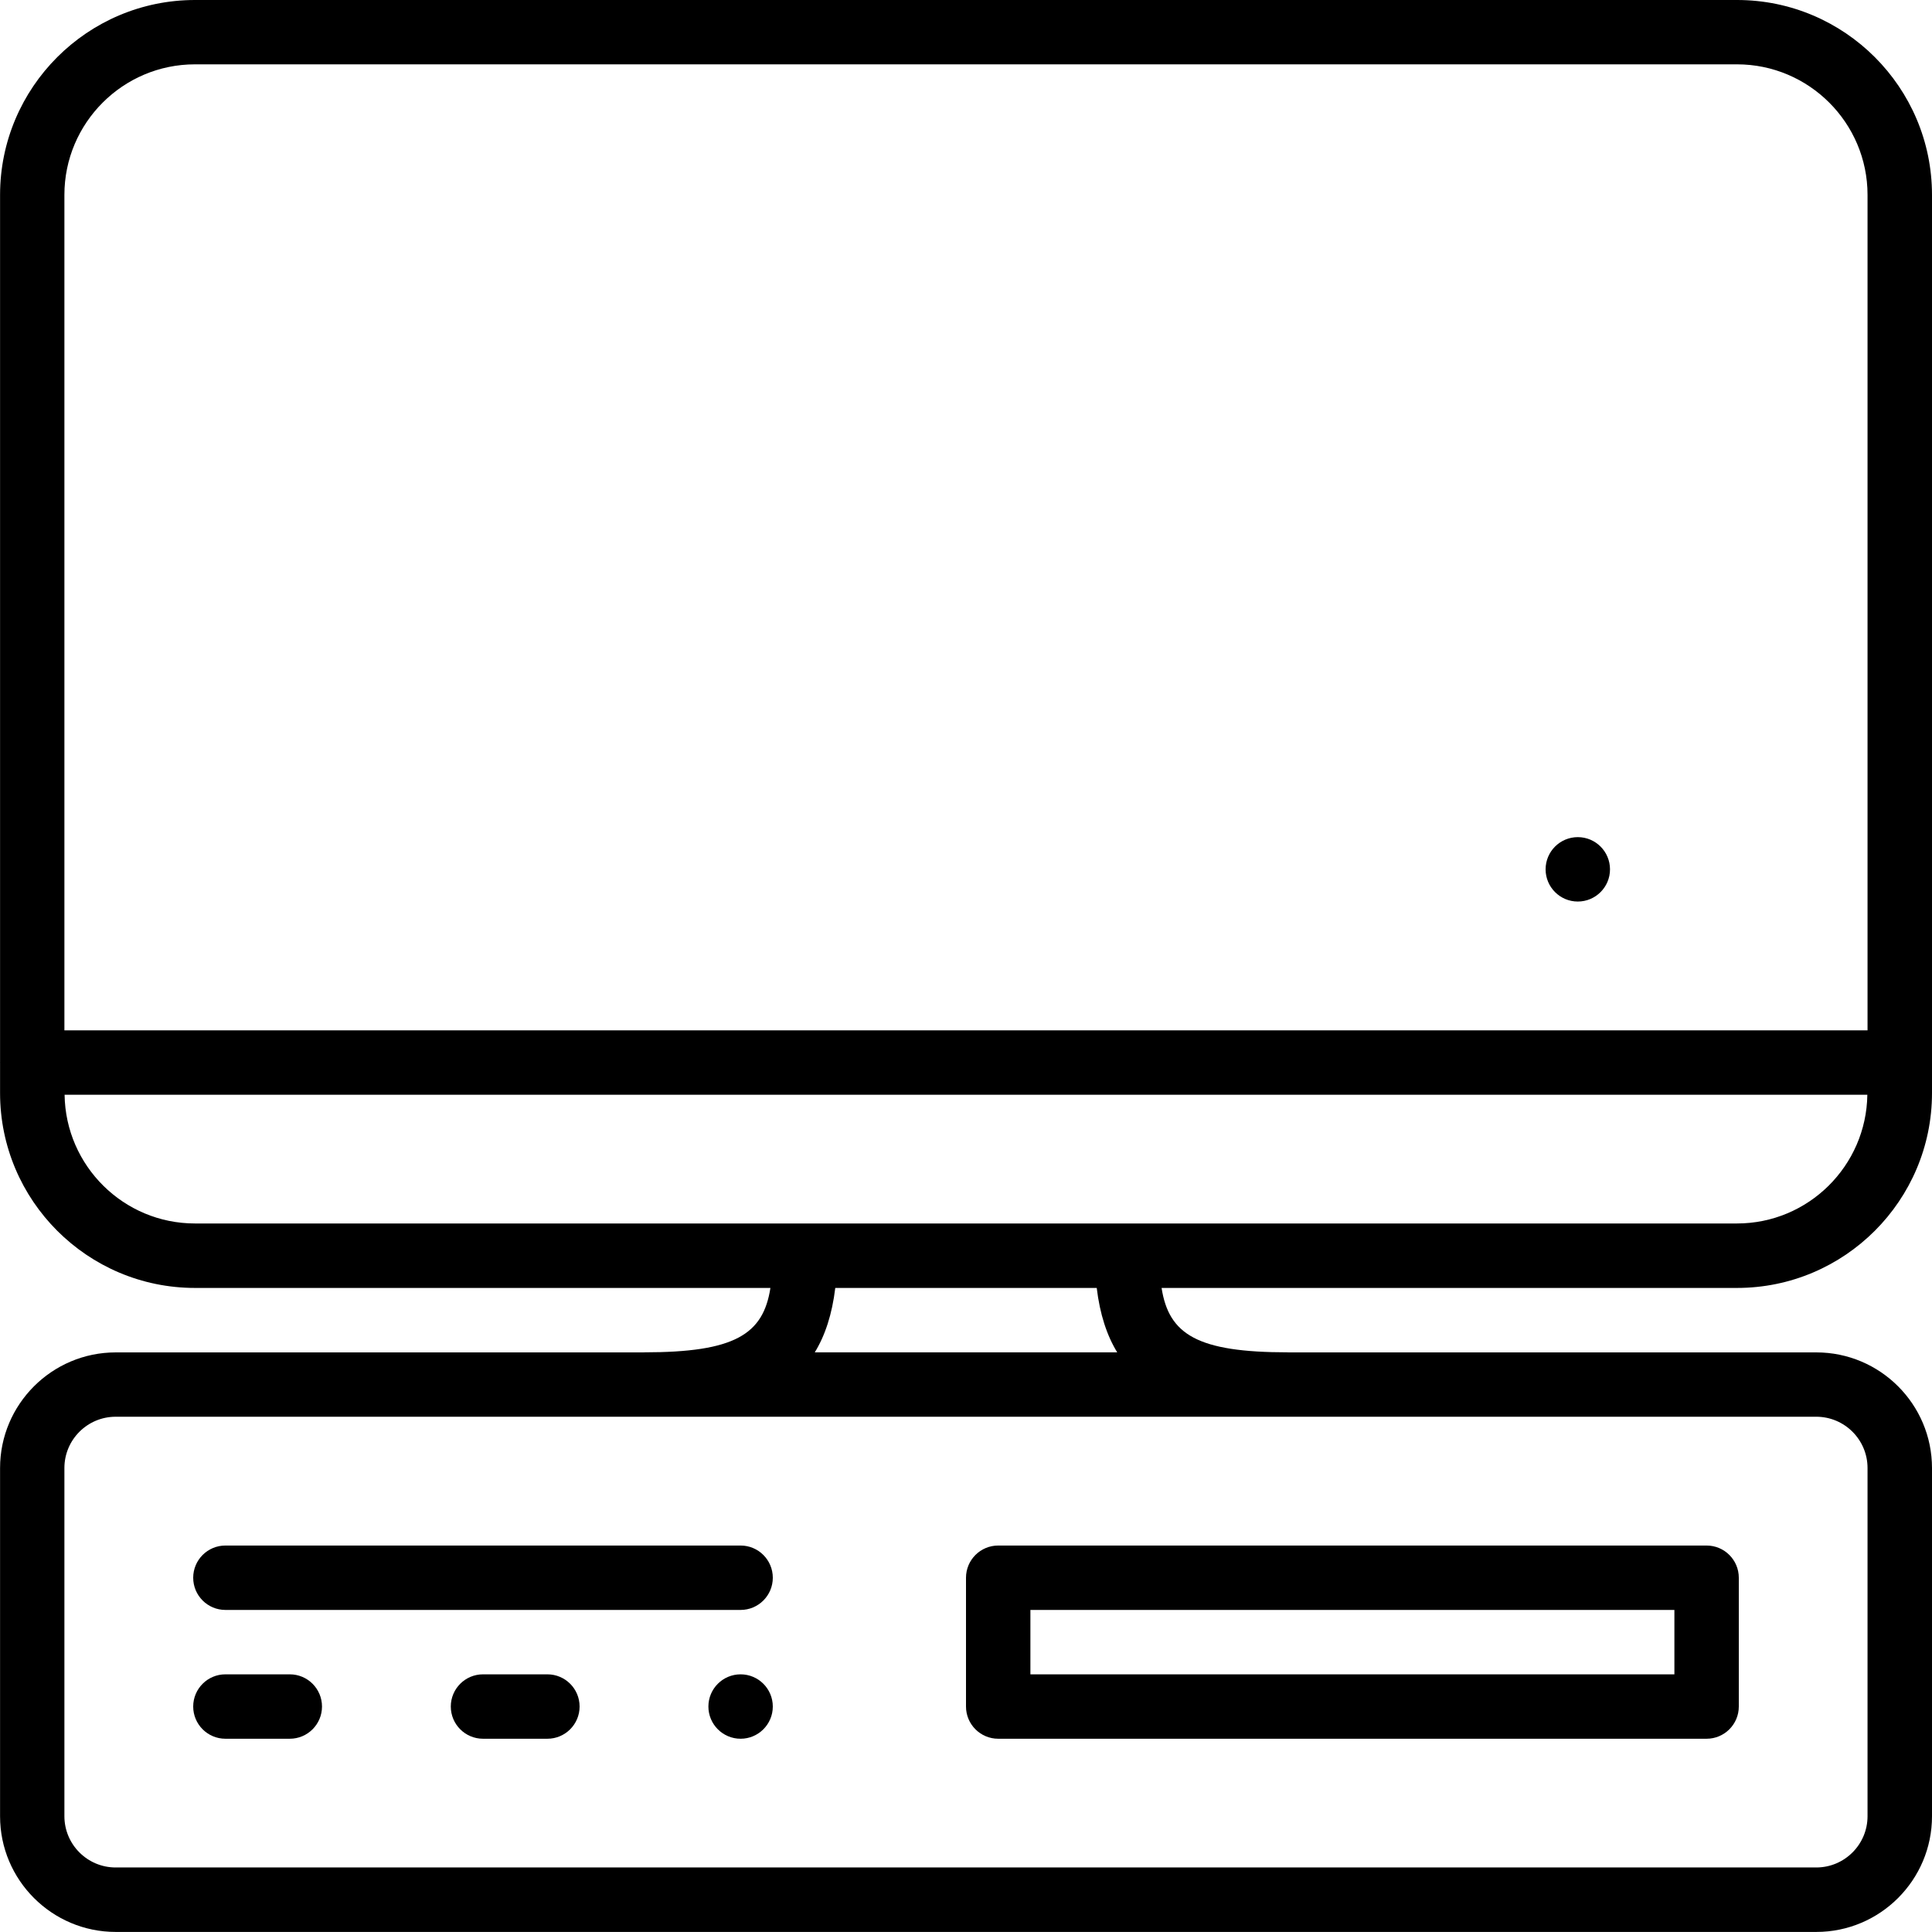 <?xml version="1.0" encoding="iso-8859-1"?>
<!-- Generator: Adobe Illustrator 19.0.0, SVG Export Plug-In . SVG Version: 6.00 Build 0)  -->
<svg version="1.1" id="Layer_1" xmlns="http://www.w3.org/2000/svg" xmlns:xlink="http://www.w3.org/1999/xlink" x="0px" y="0px"
	 viewBox="0 0 30 30" style="enable-background:new 0 0 30 30;" xml:space="preserve">
<g>
	<g>
		<path d="M3.5,26.999h1c0.276,0,0.5-0.224,0.5-0.5s-0.224-0.5-0.5-0.5h-1c-0.276,0-0.5,0.224-0.5,0.5S3.224,26.999,3.5,26.999z
			 M24.5,12.999c-0.276,0-0.5,0.224-0.5,0.5s0.224,0.5,0.5,0.5c0.276,0,0.5-0.224,0.5-0.5S24.776,12.999,24.5,12.999z M8.5,25.999
			h-1c-0.276,0-0.5,0.224-0.5,0.5s0.224,0.5,0.5,0.5h1c0.276,0,0.5-0.224,0.5-0.5S8.776,25.999,8.5,25.999z M15.5,26.999h11
			c0.276,0,0.5-0.224,0.5-0.5v-2c0-0.276-0.224-0.5-0.5-0.5h-11c-0.276,0-0.5,0.224-0.5,0.5v2C15,26.775,15.224,26.999,15.5,26.999z
			 M16,24.999h10v1H16V24.999z M3.5,24.999h8c0.276,0,0.5-0.224,0.5-0.5s-0.224-0.5-0.5-0.5h-8c-0.276,0-0.5,0.224-0.5,0.5
			S3.224,24.999,3.5,24.999z M30,16.972V3.027C30,1.358,28.642,0,26.973,0H3.028C1.359,0,0.001,1.358,0.001,3.027v13.467
			C0.001,16.496,0,16.498,0,16.499s0.001,0.003,0.001,0.005v0.468c0,1.669,1.358,3.027,3.027,3.027h8.935
			c-0.112,0.723-0.555,1-1.963,1C9.998,20.999,9.997,21,9.995,21H1.797c-0.99,0-1.796,0.805-1.796,1.796v5.407
			c0,0.99,0.805,1.796,1.796,1.796h26.407c0.99,0,1.796-0.806,1.796-1.796v-5.407C30,21.806,29.195,21,28.204,21h-8.199
			c-0.002,0-0.003-0.001-0.005-0.001c-1.407,0-1.85-0.277-1.963-1h8.936C28.642,19.999,30,18.641,30,16.972z M1,3.026
			c0-1.117,0.909-2.027,2.027-2.027h23.945c1.117,0,2.027,0.909,2.027,2.027v12.973H1V3.026z M28.203,21.999
			c0.439,0,0.796,0.357,0.796,0.796v5.407c0,0.439-0.357,0.796-0.796,0.796H1.796C1.357,28.998,1,28.641,1,28.202v-5.407
			c0-0.439,0.357-0.796,0.796-0.796H28.203z M12.652,20.999c0.16-0.261,0.269-0.591,0.318-1h4.06c0.049,0.409,0.158,0.739,0.318,1
			H12.652z M3.027,18.998c-1.107,0-2.009-0.894-2.024-1.999h27.993c-0.015,1.104-0.916,1.999-2.024,1.999H3.027z M11.5,25.999
			c-0.276,0-0.5,0.224-0.5,0.5s0.224,0.5,0.5,0.5c0.276,0,0.5-0.224,0.5-0.5S11.776,25.999,11.5,25.999z"/>
	</g>
</g>
</svg>
